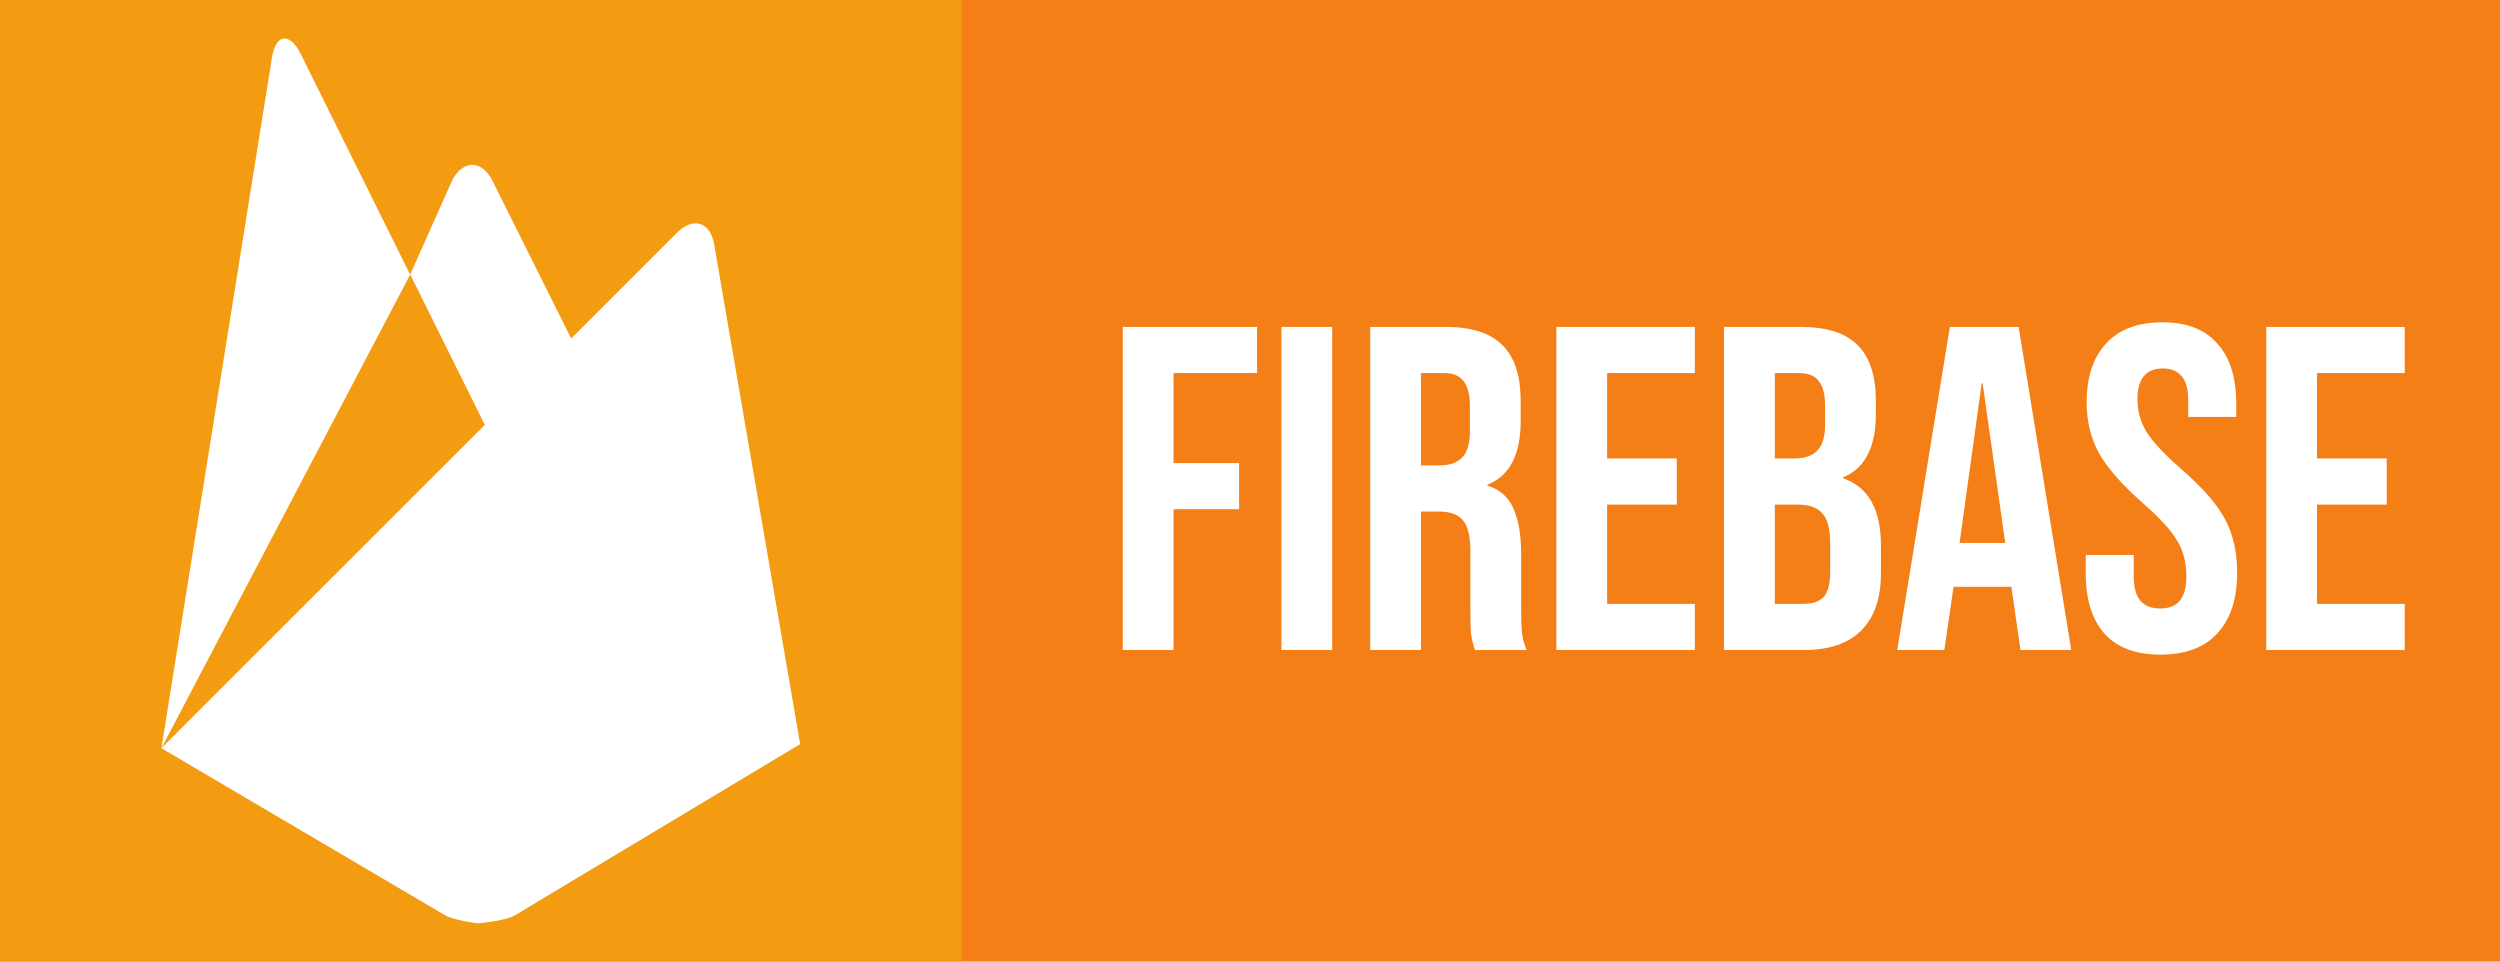 <svg width="650" height="250" viewBox="0 0 650 250" fill="none" xmlns="http://www.w3.org/2000/svg">
<rect width="650" height="250" fill="#F57F17"/>
<rect width="250" height="250" fill="#F39C12"/>
<g clip-path="url(#clip0_8_335)">
<path d="M151.019 93.073L127.997 114.492L106.636 71.403L117.69 46.62C120.565 41.589 125.05 41.647 127.853 46.62L151.019 93.073Z" fill="white"/>
<path d="M106.636 71.403L127.997 114.492L41.963 194.525L106.636 71.403Z" fill="#F39C12"/>
<path d="M176.197 60.334C180.308 56.381 184.563 57.732 185.648 63.331L208.044 193.461L133.812 238.024C131.224 239.461 124.324 240.079 124.324 240.079C124.324 240.079 118.042 239.332 115.649 237.923L41.963 194.525L176.197 60.334Z" fill="white"/>
<path d="M106.636 71.403L41.97 194.525L70.77 14.586C71.834 8.979 75.025 8.44 77.872 13.385L106.636 71.403Z" fill="white"/>
</g>
<path d="M291.92 85H326.84V97H305.12V120.4H322.16V132.4H305.12V169H291.92V85ZM333.17 85H346.37V169H333.17V85ZM356.256 85H375.816C382.616 85 387.576 86.6 390.696 89.8C393.816 92.92 395.376 97.76 395.376 104.32V109.48C395.376 118.2 392.496 123.72 386.736 126.04V126.28C389.936 127.24 392.176 129.2 393.456 132.16C394.816 135.12 395.496 139.08 395.496 144.04V158.8C395.496 161.2 395.576 163.16 395.736 164.68C395.896 166.12 396.296 167.56 396.936 169H383.496C383.016 167.64 382.696 166.36 382.536 165.16C382.376 163.96 382.296 161.8 382.296 158.68V143.32C382.296 139.48 381.656 136.8 380.376 135.28C379.176 133.76 377.056 133 374.016 133H369.456V169H356.256V85ZM374.256 121C376.896 121 378.856 120.32 380.136 118.96C381.496 117.6 382.176 115.32 382.176 112.12V105.64C382.176 102.6 381.616 100.4 380.496 99.04C379.456 97.68 377.776 97 375.456 97H369.456V121H374.256ZM404.654 85H440.654V97H417.854V119.2H435.974V131.2H417.854V157H440.654V169H404.654V85ZM448.248 85H468.168C474.968 85 479.928 86.6 483.048 89.8C486.168 92.92 487.728 97.76 487.728 104.32V107.68C487.728 112 487.008 115.52 485.568 118.24C484.208 120.96 482.088 122.92 479.208 124.12V124.36C485.768 126.6 489.048 132.44 489.048 141.88V149.08C489.048 155.56 487.328 160.52 483.888 163.96C480.528 167.32 475.568 169 469.008 169H448.248V85ZM466.608 119.2C469.248 119.2 471.208 118.52 472.488 117.16C473.848 115.8 474.528 113.52 474.528 110.32V105.64C474.528 102.6 473.968 100.4 472.848 99.04C471.808 97.68 470.128 97 467.808 97H461.448V119.2H466.608ZM469.008 157C471.328 157 473.048 156.4 474.168 155.2C475.288 153.92 475.848 151.76 475.848 148.72V141.4C475.848 137.56 475.168 134.92 473.808 133.48C472.528 131.96 470.368 131.2 467.328 131.2H461.448V157H469.008ZM506.964 85H524.844L538.524 169H525.324L522.924 152.32V152.56H507.924L505.524 169H493.284L506.964 85ZM521.364 141.16L515.484 99.64H515.244L509.484 141.16H521.364ZM561.736 170.2C555.336 170.2 550.496 168.4 547.216 164.8C543.936 161.12 542.296 155.88 542.296 149.08V144.28H554.776V150.04C554.776 155.48 557.056 158.2 561.616 158.2C563.856 158.2 565.536 157.56 566.656 156.28C567.856 154.92 568.456 152.76 568.456 149.8C568.456 146.28 567.656 143.2 566.056 140.56C564.456 137.84 561.496 134.6 557.176 130.84C551.736 126.04 547.936 121.72 545.776 117.88C543.616 113.96 542.536 109.56 542.536 104.68C542.536 98.04 544.216 92.92 547.576 89.32C550.936 85.64 555.816 83.8 562.216 83.8C568.536 83.8 573.296 85.64 576.496 89.32C579.776 92.92 581.416 98.12 581.416 104.92V108.4H568.936V104.08C568.936 101.2 568.376 99.12 567.256 97.84C566.136 96.48 564.496 95.8 562.336 95.8C557.936 95.8 555.736 98.48 555.736 103.84C555.736 106.88 556.536 109.72 558.136 112.36C559.816 115 562.816 118.2 567.136 121.96C572.656 126.76 576.456 131.12 578.536 135.04C580.616 138.96 581.656 143.56 581.656 148.84C581.656 155.72 579.936 161 576.496 164.68C573.136 168.36 568.216 170.2 561.736 170.2ZM589.225 85H625.225V97H602.425V119.2H620.545V131.2H602.425V157H625.225V169H589.225V85Z" fill="white"/>
<defs>
<clipPath id="clip0_8_335">
<rect width="230" height="230" fill="white" transform="translate(10 10)"/>
</clipPath>
</defs>
</svg>
